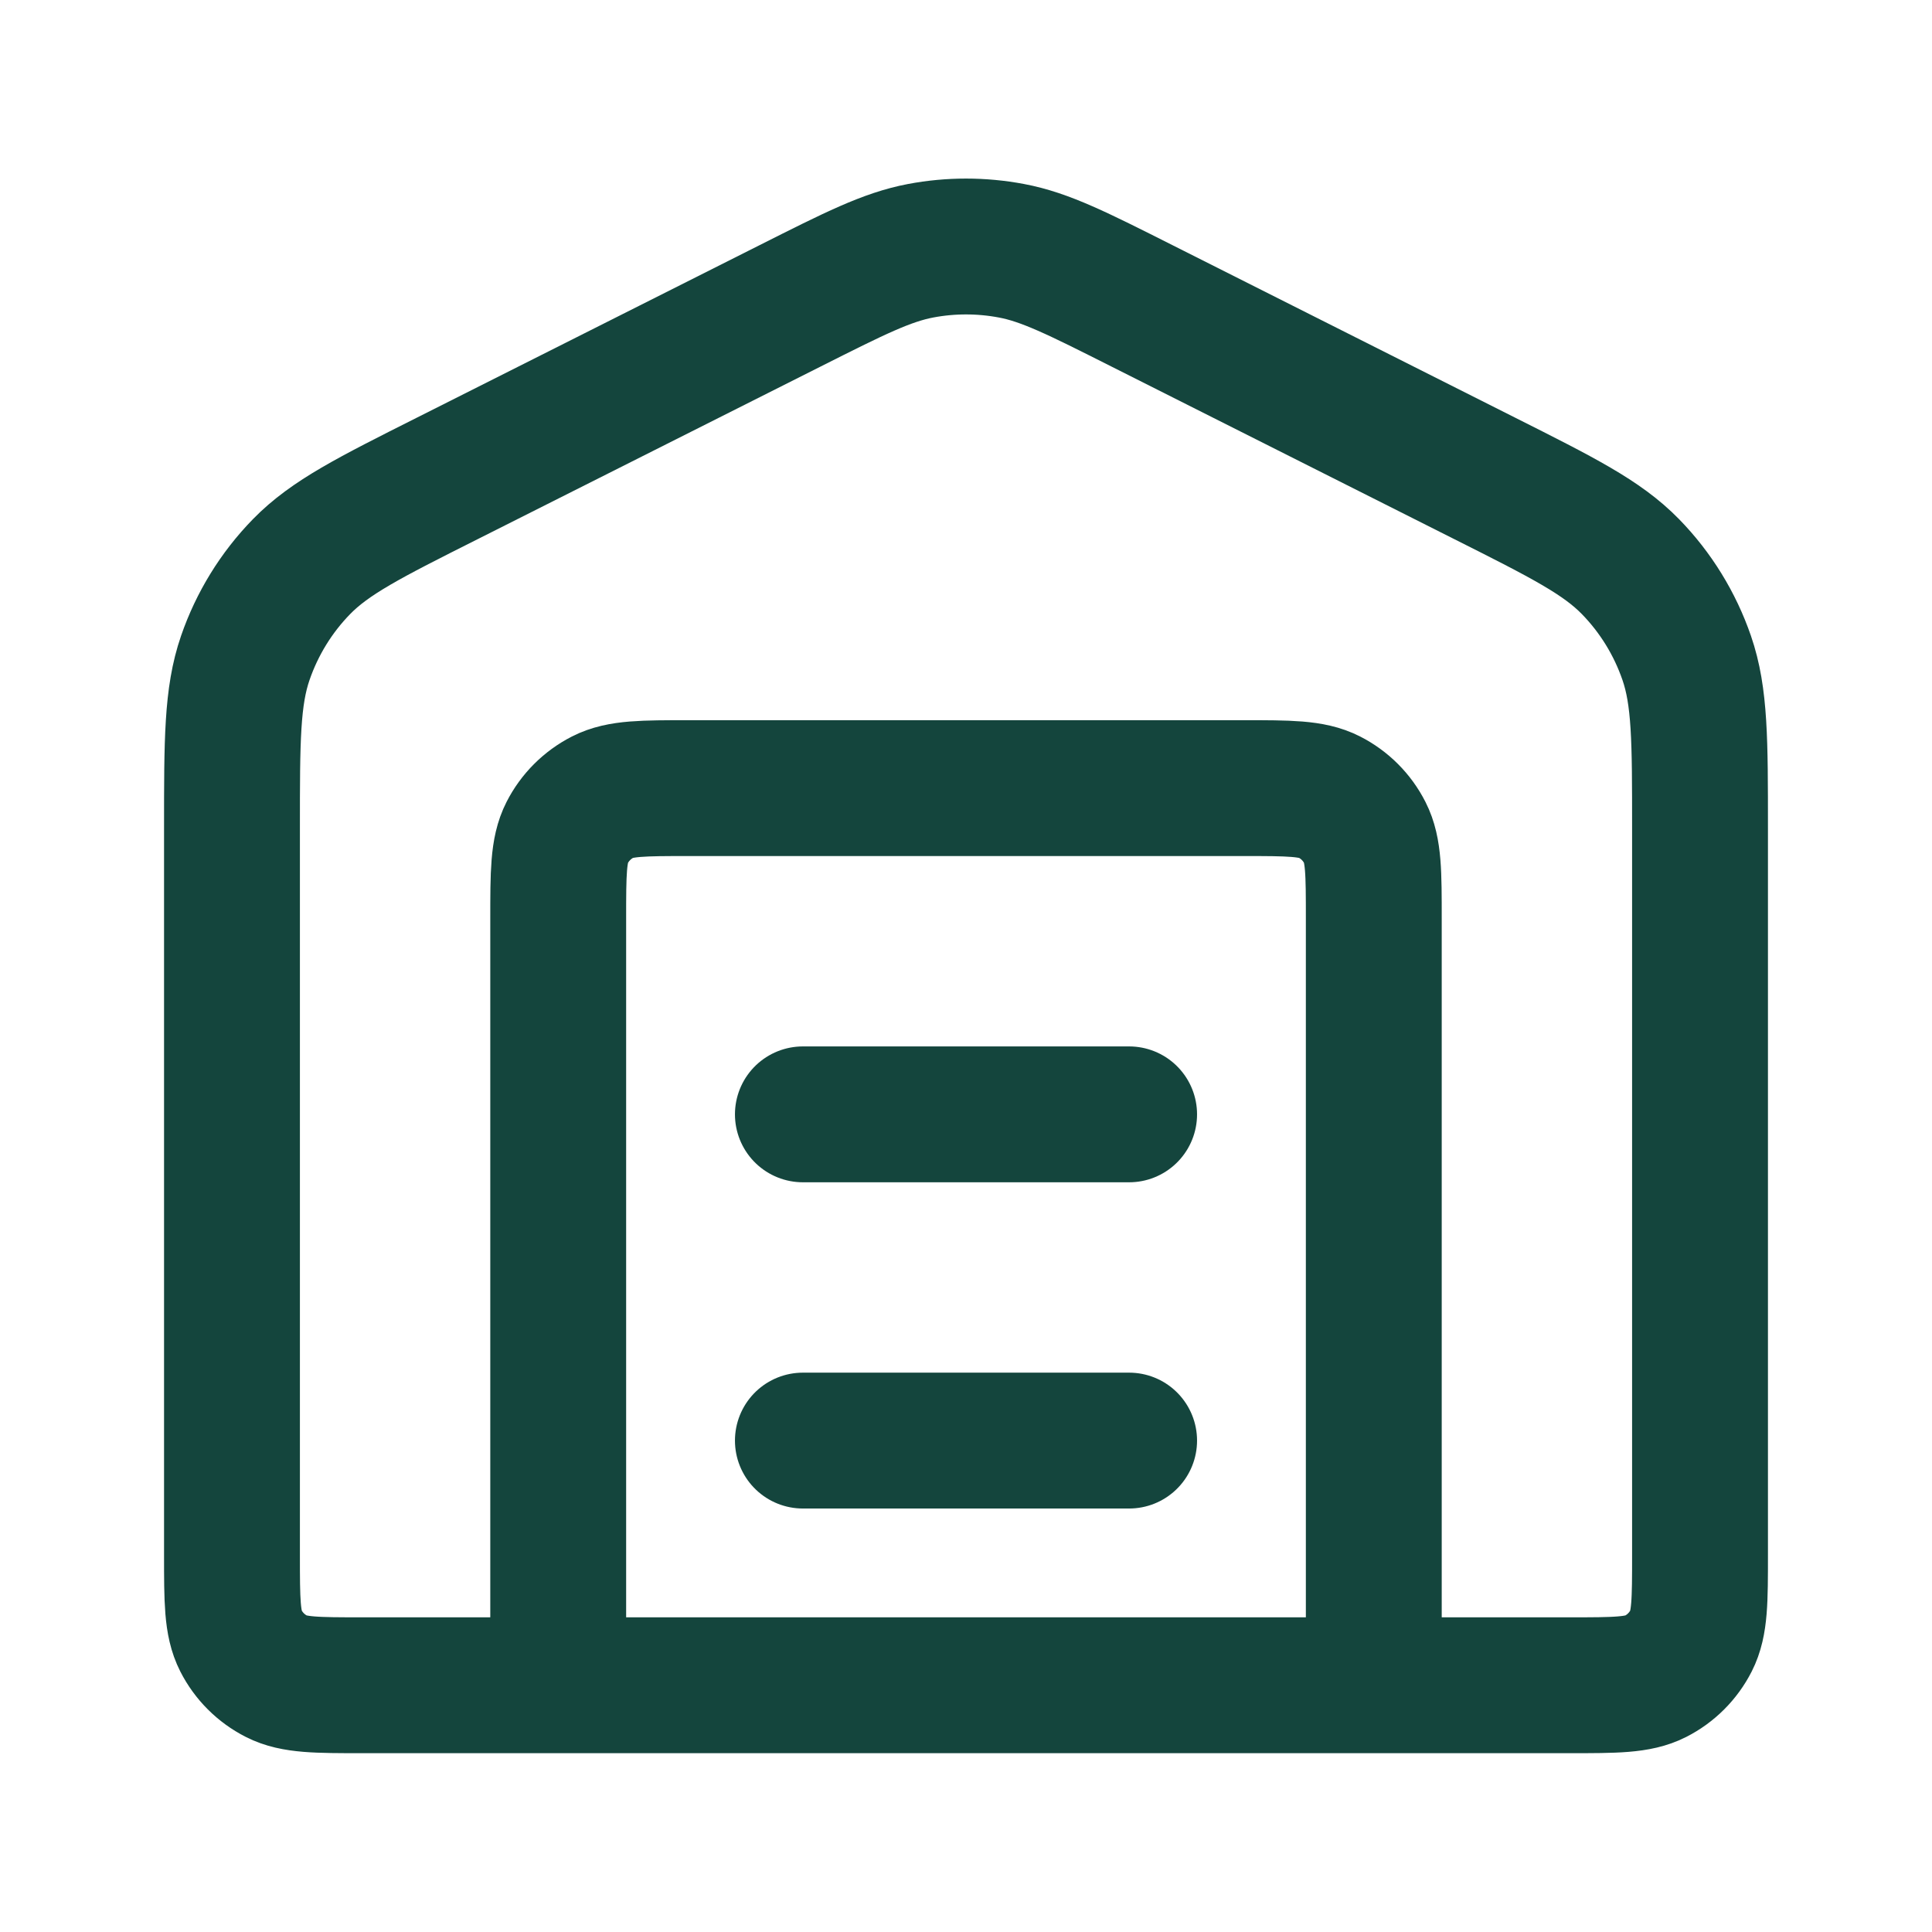 <?xml version="1.0" encoding="UTF-8" standalone="no"?>
<svg
   width="28"
   height="28"
   viewBox="0 0 28 28"
   fill="none"
   version="1.1"
   id="svg2"
   sodipodi:docname="contact-icon4.svg"
   inkscape:version="1.3.2 (091e20e, 2023-11-25, custom)"
   xmlns:inkscape="http://www.inkscape.org/namespaces/inkscape"
   xmlns:sodipodi="http://sodipodi.sourceforge.net/DTD/sodipodi-0.dtd"
   xmlns="http://www.w3.org/2000/svg"
   xmlns:svg="http://www.w3.org/2000/svg">
  <sodipodi:namedview
     id="namedview2"
     pagecolor="#ffffff"
     bordercolor="#000000"
     borderopacity="0.25"
     inkscape:showpageshadow="2"
     inkscape:pageopacity="0.0"
     inkscape:pagecheckerboard="0"
     inkscape:deskcolor="#d1d1d1"
     inkscape:zoom="9.3944187"
     inkscape:cx="8.0899098"
     inkscape:cy="17.510397"
     inkscape:window-width="1920"
     inkscape:window-height="991"
     inkscape:window-x="-9"
     inkscape:window-y="-9"
     inkscape:window-maximized="1"
     inkscape:current-layer="svg2" />
  <defs
     id="defs2">
    <clipPath
       id="clip0_11347_9770">
      <rect
         width="28"
         height="28"
         fill="white"
         id="rect2" />
    </clipPath>
  </defs>
  <path
     d="m 8.09,24.424 v -11.11 c 0,-0.662 0,-0.993 0.129,-1.246 0.113,-0.222 0.294,-0.403 0.517,-0.517 0.253,-0.129 0.584,-0.129 1.246,-0.129 h 8.037 c 0.662,0 0.993,0 1.246,0.129 0.222,0.113 0.403,0.294 0.516,0.517 0.129,0.253 0.129,0.584 0.129,1.246 v 11.11 M 11.636,16.15 h 4.728 m -4.728,4.728 h 4.728 M 3.362,11.999 v 10.534 c 0,0.662 0,0.993 0.129,1.246 0.113,0.222 0.294,0.403 0.517,0.516 0.253,0.129 0.584,0.129 1.246,0.129 H 22.747 c 0.662,0 0.993,0 1.246,-0.129 0.222,-0.113 0.403,-0.294 0.516,-0.516 0.129,-0.253 0.129,-0.584 0.129,-1.246 V 11.999 c 0,-1.269 0,-1.904 -0.193,-2.464 C 24.274,9.039 23.996,8.587 23.63,8.212 23.216,7.788 22.649,7.502 21.515,6.932 L 16.551,4.433 C 15.616,3.962 15.148,3.726 14.658,3.634 c -0.435,-0.082 -0.881,-0.082 -1.315,0 -0.491,0.093 -0.958,0.328 -1.893,0.799 L 6.485,6.932 C 5.351,7.502 4.784,7.788 4.37,8.212 4.004,8.587 3.726,9.039 3.555,9.535 3.362,10.095 3.362,10.73 3.362,11.999 Z"
     stroke="#007f5f"
     stroke-width="1.4"
     stroke-linecap="round"
     stroke-linejoin="round"
     id="path1-6"
     style="stroke:#14453d;stroke-width:1.969;stroke-dasharray:none;stroke-opacity:1" />
</svg>
